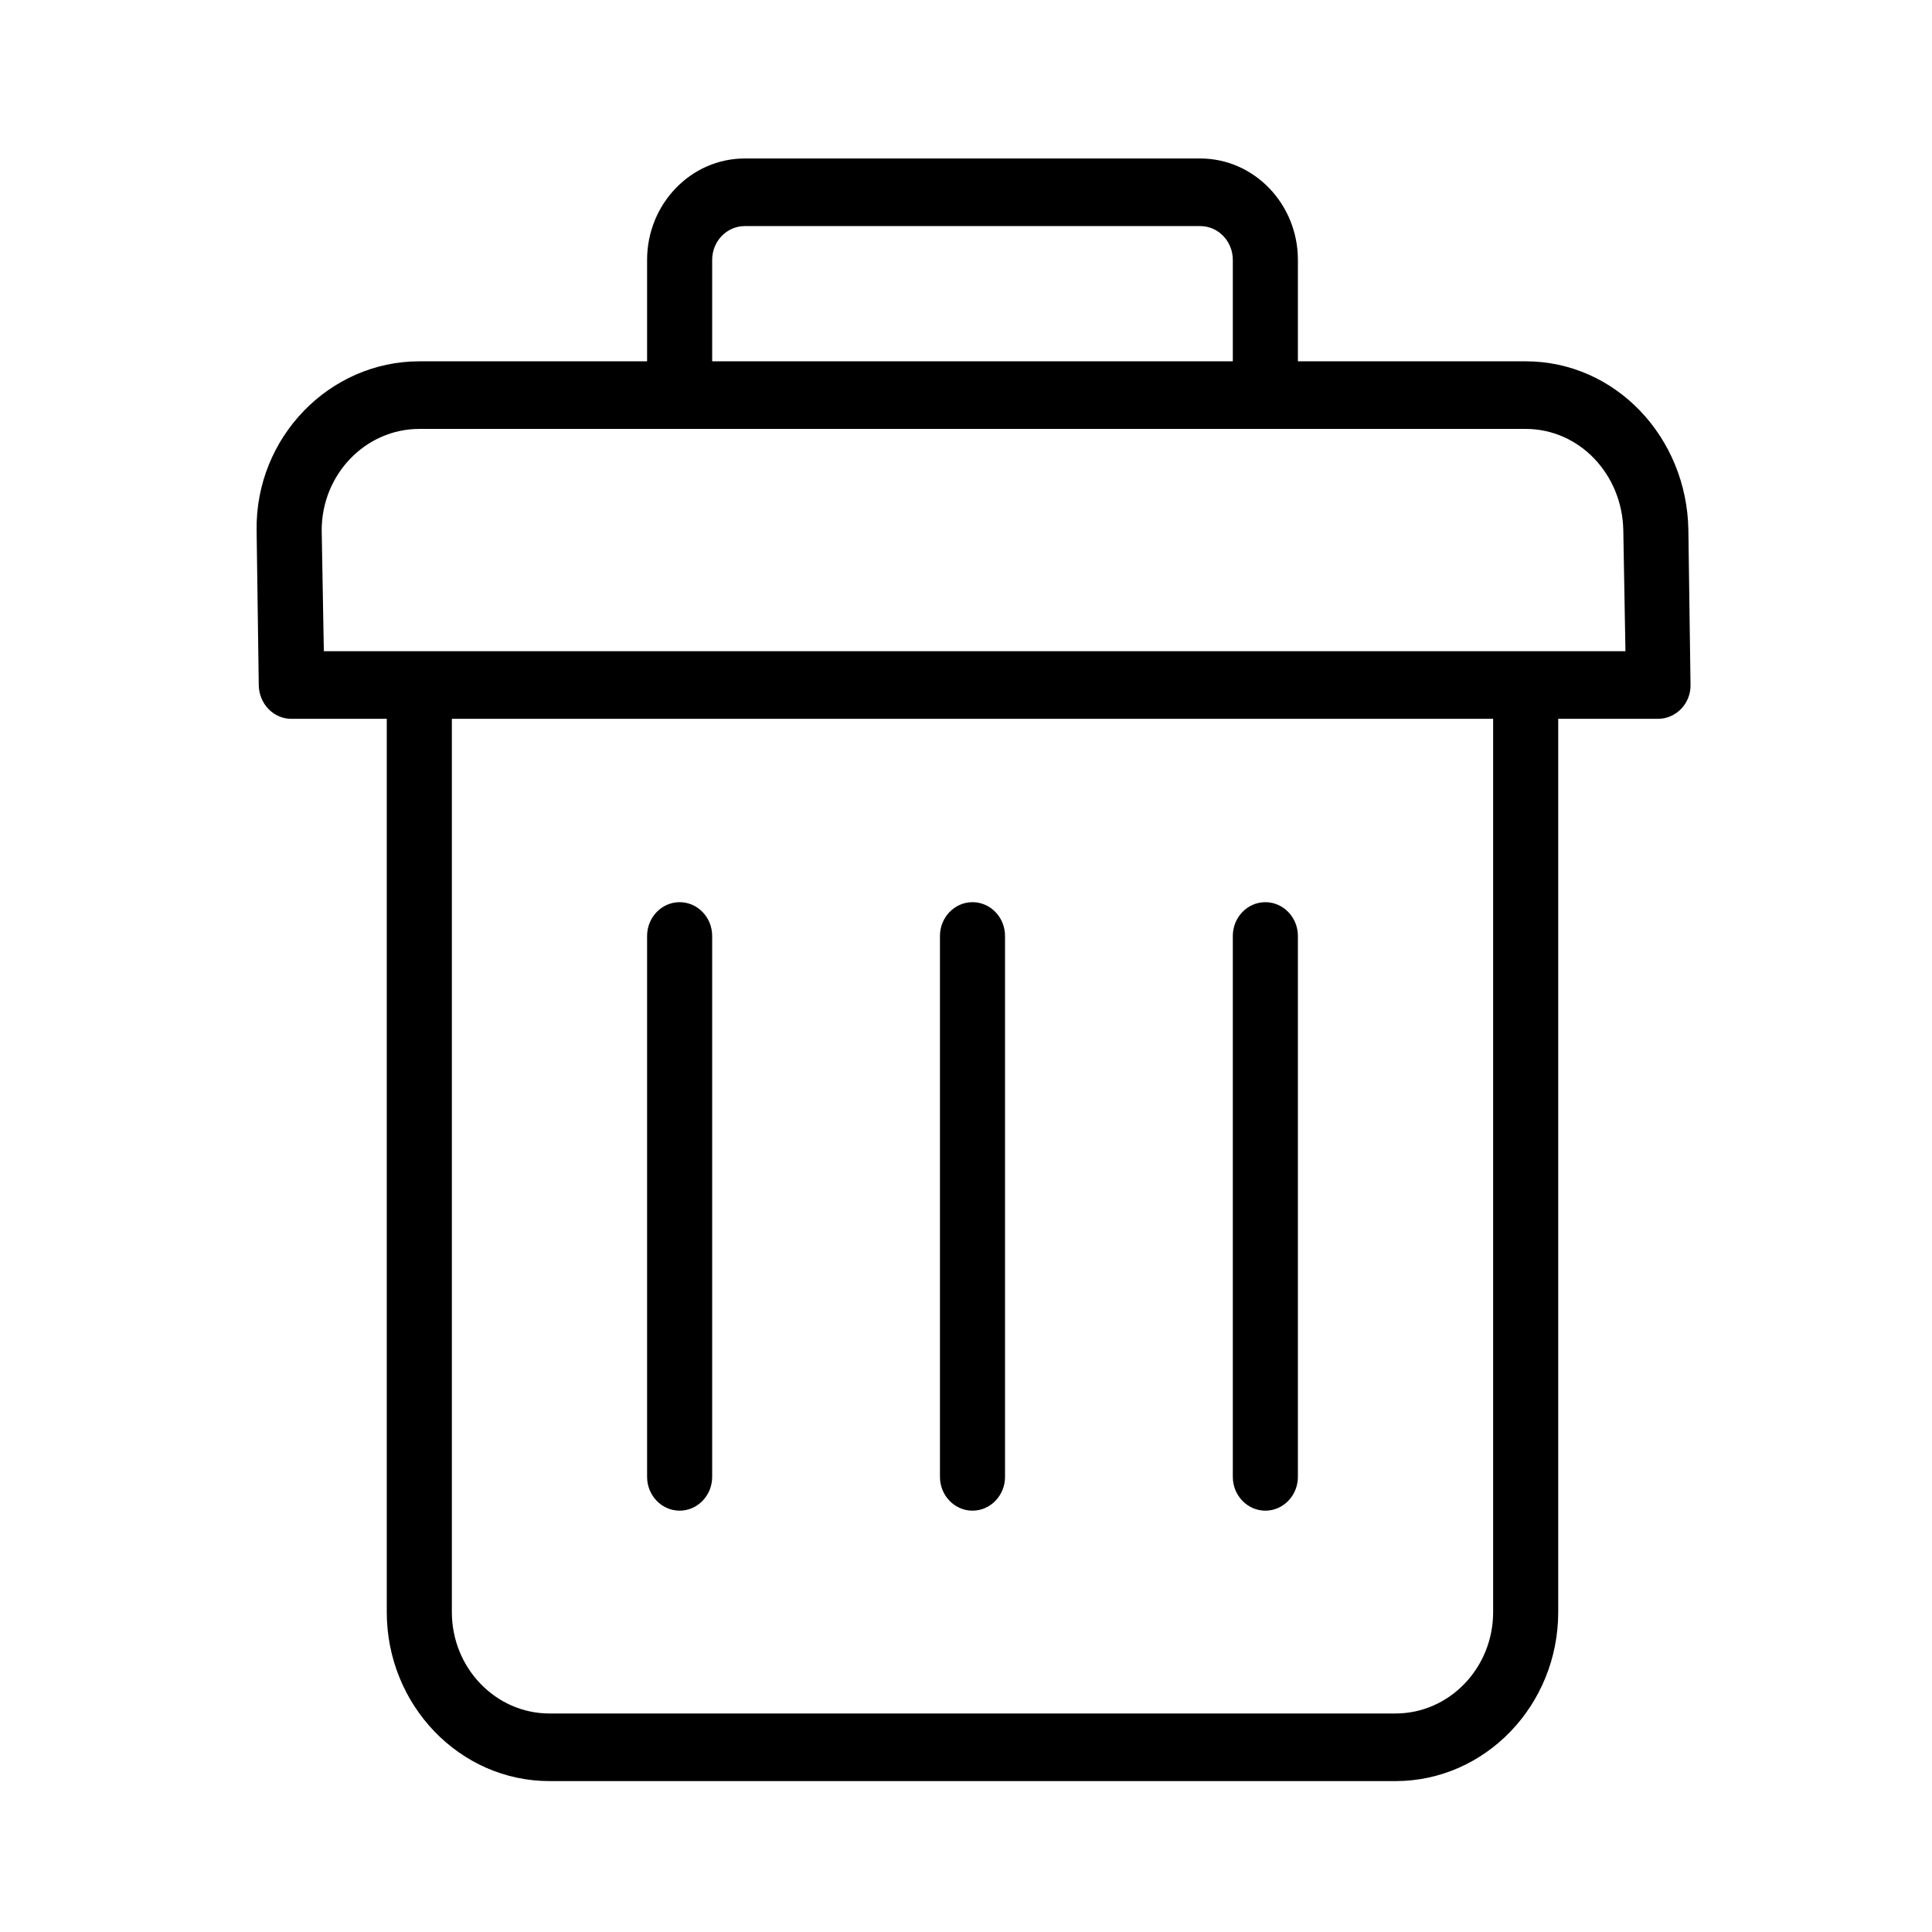 <?xml version="1.0" encoding="UTF-8" standalone="no"?>
<svg
   xmlns:dc="http://purl.org/dc/elements/1.1/"
   xmlns:cc="http://creativecommons.org/ns#"
   xmlns:rdf="http://www.w3.org/1999/02/22-rdf-syntax-ns#"
   xmlns:svg="http://www.w3.org/2000/svg"
   xmlns="http://www.w3.org/2000/svg"
   xmlns:sodipodi="http://sodipodi.sourceforge.net/DTD/sodipodi-0.dtd"
   xmlns:inkscape="http://www.inkscape.org/namespaces/inkscape"
   id="Capa_1"
   enable-background="new 0 0 512 512"
   viewBox="0 0 512 512"
   version="1.1"
   sodipodi:docname="trash.svg"
   inkscape:version="0.92.3 (2405546, 2018-03-11)">
  <defs
     id="defs19" />
  <sodipodi:namedview
     pagecolor="#ffffff"
     bordercolor="#666666"
     borderopacity="1"
     objecttolerance="10"
     gridtolerance="10"
     guidetolerance="10"
     inkscape:pageopacity="0"
     inkscape:pageshadow="2"
     inkscape:window-width="1920"
     inkscape:window-height="1001"
     id="namedview17"
     showgrid="false"
     inkscape:zoom="0.92187499"
     inkscape:cx="-41.328856"
     inkscape:cy="226.55523"
     inkscape:window-x="0"
     inkscape:window-y="40"
     inkscape:window-maximized="1"
     inkscape:current-layer="Capa_1" />
  <g
     id="g4"
     transform="matrix(17.247,0,0,17.917,50.757,42)">
    <path
       d="M 18.5,24 H 5.5 C 4.122,24 3,22.878 3,21.5 v -14 c 0.18,0.416 1,0 1,0 v 14 C 4,22.327 4.673,23 5.5,23 h 13 c 0.827,0 1.5,-0.673 1.5,-1.5 v -14 c 0.316,0.12 0.541,0.227 1,0 v 14 c 0,1.378 -1.122,2.5 -2.5,2.5 z"
       id="path2"
       inkscape:connector-curvature="0"
       sodipodi:nodetypes="sssccssssccss" />
  </g>
  <g
     id="g8"
     transform="matrix(17.247,0,0,17.917,50.757,42)">
    <path
       d="M 22.533,8.288 H 1.533 c -0.276,0 -0.496,-0.224 -0.5,-0.5 L 1,5.5 C 0.98,4.122 2.122,3 3.5,3 h 17 c 1.378,0 2.48,1.122 2.5,2.5 l 0.033,2.288 c 0.004,0.276 -0.224,0.5 -0.5,0.5 z m -20.5,-1 H 22.033 L 22,5.5 C 21.985,4.673 21.327,4 20.5,4 H 3.5 C 2.673,4 2,4.673 2,5.5 Z"
       id="path6"
       inkscape:connector-curvature="0"
       sodipodi:nodetypes="sssssssssccssssc" />
  </g>
  <g
     id="g12"
     transform="matrix(17.247,0,0,17.917,50.757,42)">
    <path
       d="M 16.5,4 C 16.224,4 16,3.776 16,3.5 v -2 C 16,1.224 15.776,1 15.5,1 h -7 C 8.224,1 8,1.224 8,1.5 v 2 C 8,3.776 7.776,4 7.5,4 7.224,4 7,3.776 7,3.5 v -2 C 7,0.673 7.673,0 8.5,0 h 7 C 16.327,0 17,0.673 17,1.5 v 2 C 17,3.776 16.776,4 16.5,4 Z"
       id="path10"
       inkscape:connector-curvature="0" />
  </g>
  <g
     id="g16"
     transform="matrix(17.247,0,0,17.917,50.757,42)">
    <path
       d="m 12,20 c -0.276,0 -0.5,-0.224 -0.5,-0.5 v -8 c 0,-0.276 0.224,-0.5 0.5,-0.5 0.276,0 0.5,0.224 0.5,0.5 v 8 c 0,0.276 -0.224,0.5 -0.5,0.5 z"
       id="path14"
       inkscape:connector-curvature="0" />
  </g>
  <g
     id="g20"
     transform="matrix(17.247,0,0,17.917,50.757,42)">
    <path
       d="M 7.5,20 C 7.224,20 7,19.776 7,19.5 v -8 C 7,11.224 7.224,11 7.5,11 7.776,11 8,11.224 8,11.5 v 8 C 8,19.776 7.776,20 7.5,20 Z"
       id="path18"
       inkscape:connector-curvature="0" />
  </g>
  <g
     id="g24"
     transform="matrix(17.247,0,0,17.917,50.757,42)">
    <path
       d="M 16.5,20 C 16.224,20 16,19.776 16,19.5 v -8 c 0,-0.276 0.224,-0.5 0.5,-0.5 0.276,0 0.5,0.224 0.5,0.5 v 8 c 0,0.276 -0.224,0.5 -0.5,0.5 z"
       id="path22"
       inkscape:connector-curvature="0" />
  </g>
</svg>
